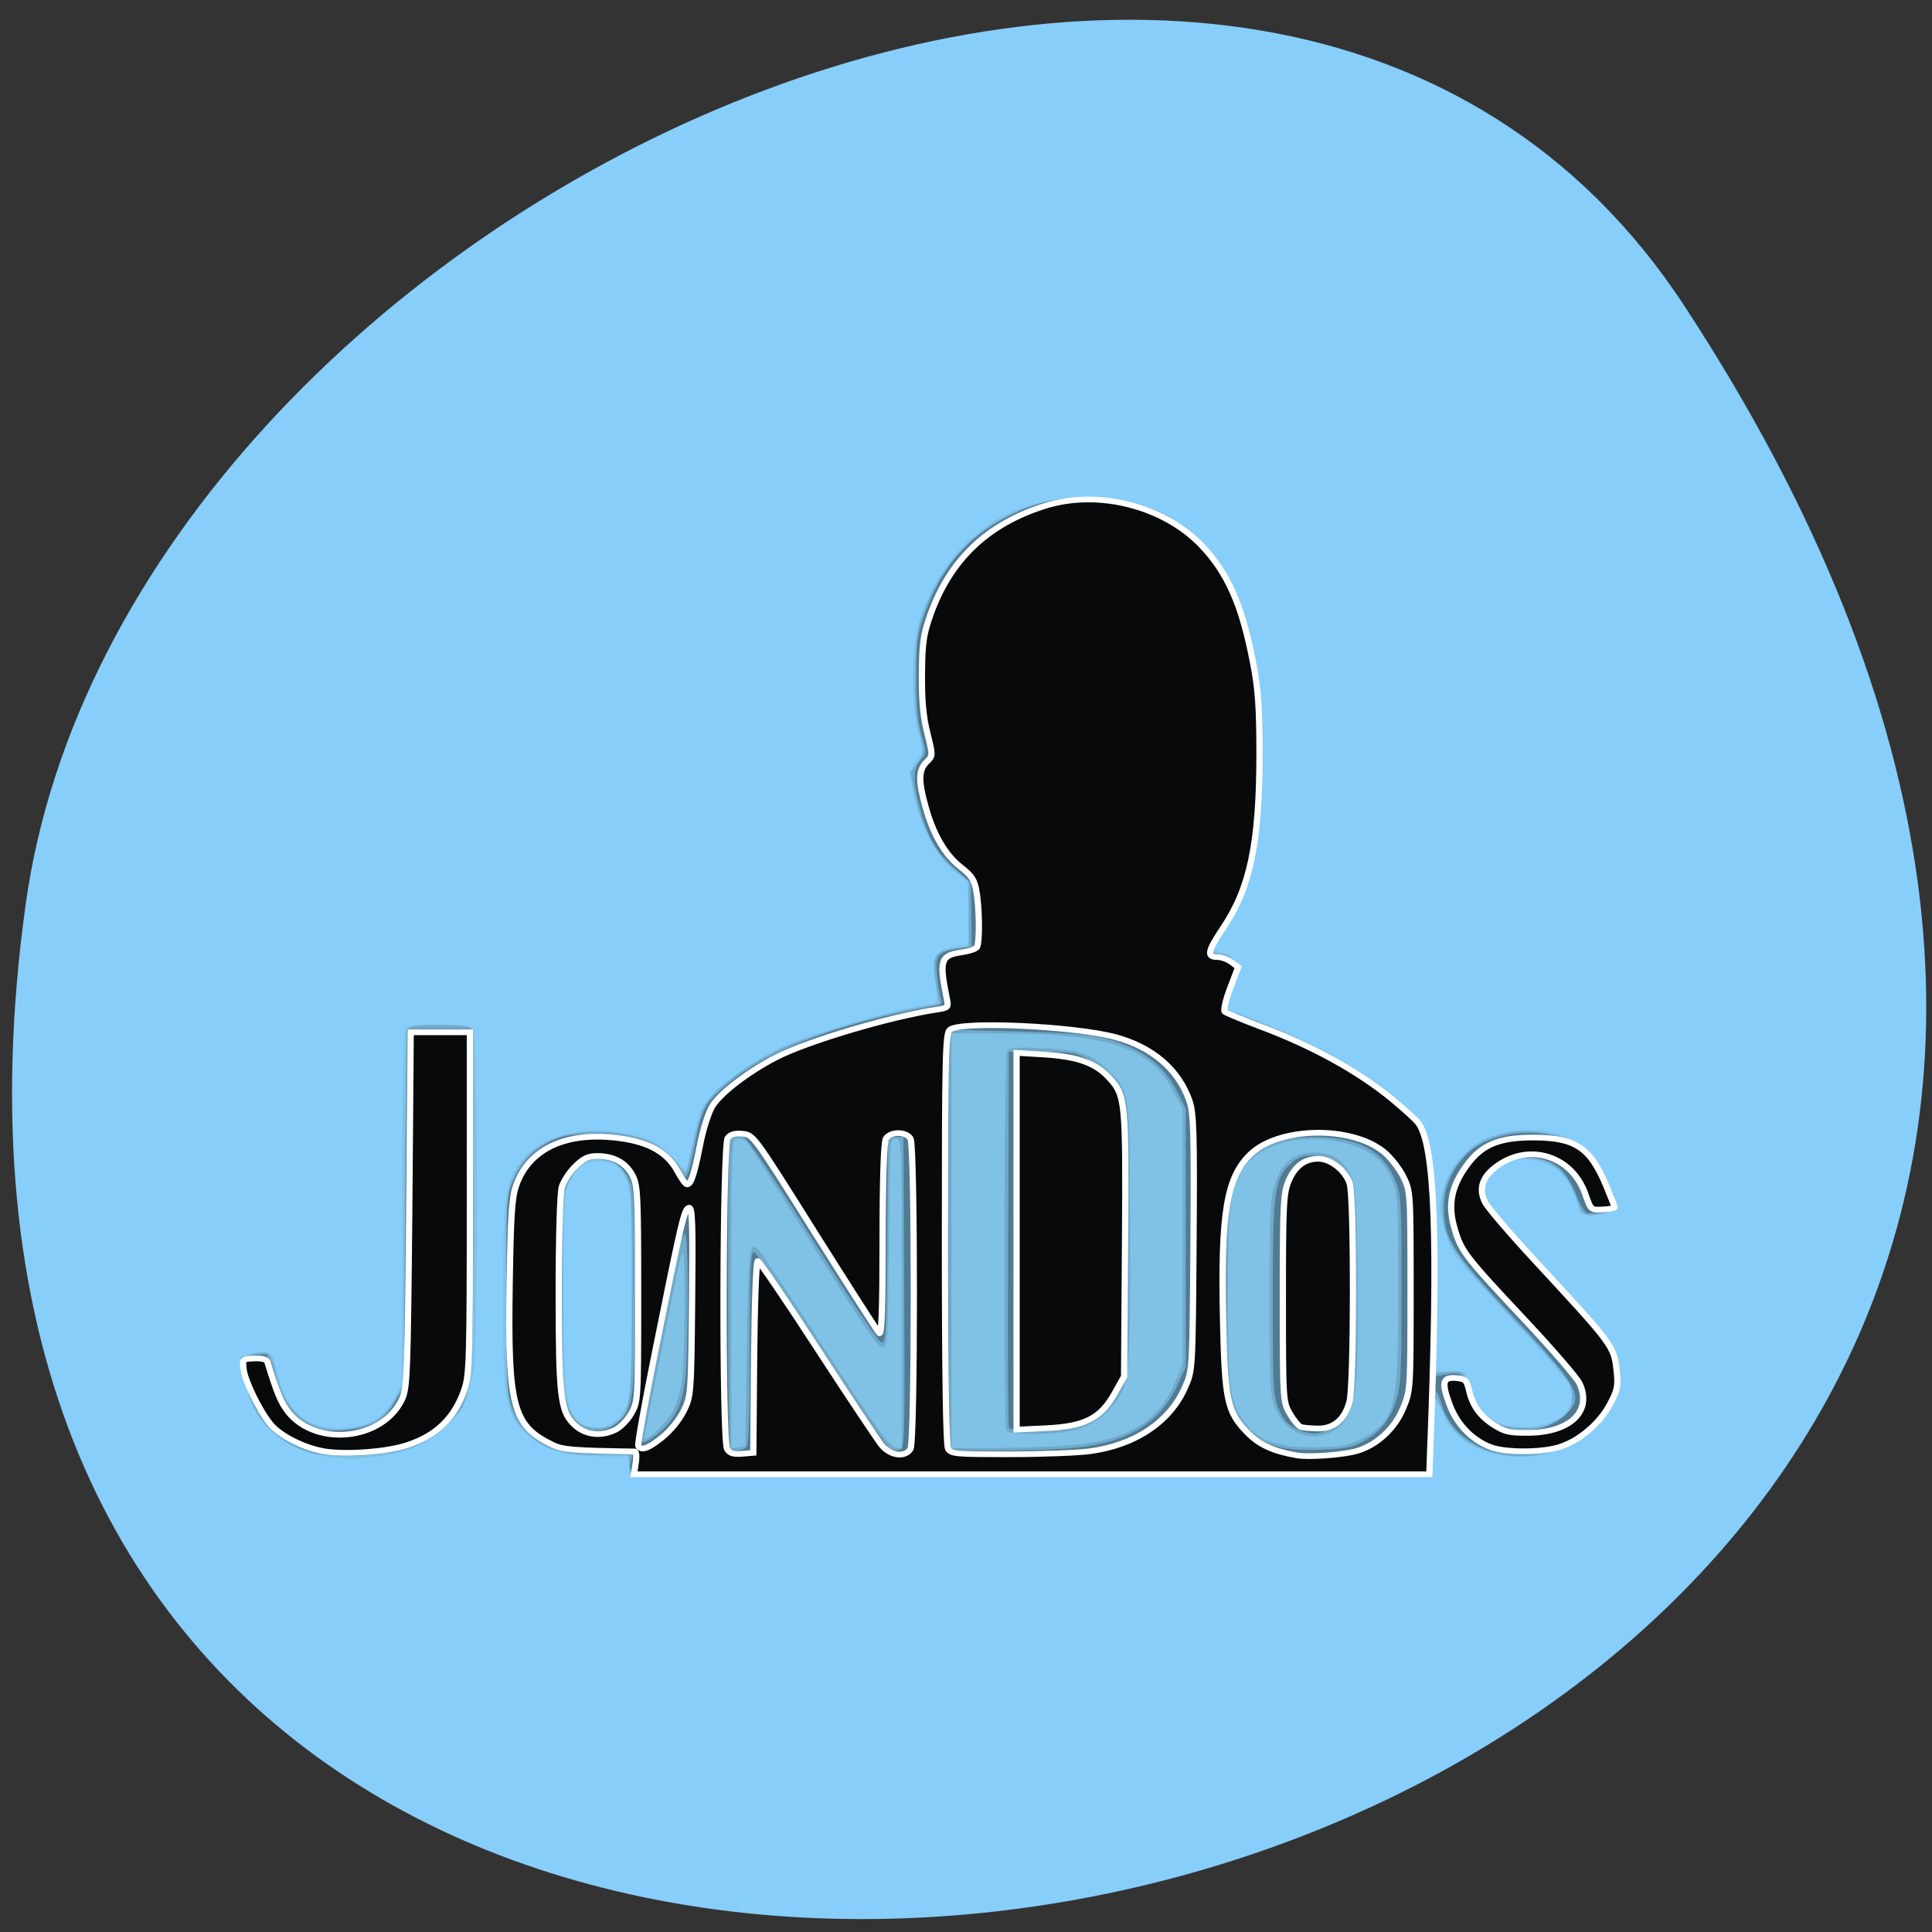 
<svg xmlns="http://www.w3.org/2000/svg" xmlns:xlink="http://www.w3.org/1999/xlink" width="48px" height="48px" viewBox="0 0 48 48" version="1.1">
<rect x="0" y="0" width="48" height="48" fill="#333333" stroke="none"/>
<g id="surface1">
<path style=" stroke:none;fill-rule:nonzero;fill:rgb(52.941%,80.784%,98.039%);fill-opacity:1;" d="M 41.844 7.594 C 69.062 49.133 -5.285 65.211 0.637 22.473 C 3.051 5.043 31.43 -8.301 41.844 7.594 Z M 41.844 7.594 "/>
<path style=" stroke:none;fill-rule:nonzero;fill:rgb(50.196%,75.686%,90.196%);fill-opacity:1;" d="M 15.625 36.395 L 15.625 36.184 L 14.938 36.184 C 13.66 36.184 12.961 35.809 12.652 34.949 C 12.516 34.562 12.5 34.32 12.5 32.199 C 12.5 29.625 12.539 29.375 12.996 28.797 C 13.441 28.234 14.426 27.973 15.445 28.145 C 16.121 28.258 16.309 28.348 16.695 28.75 C 16.871 28.934 17.027 29.07 17.043 29.055 C 17.059 29.039 17.129 28.746 17.199 28.406 C 17.27 28.062 17.359 27.707 17.398 27.609 C 17.578 27.184 18.547 26.422 19.445 26.008 C 20.172 25.668 22.383 25.035 23.102 24.953 C 23.312 24.93 23.309 24.941 23.207 24.211 C 23.145 23.746 23.277 23.586 23.777 23.516 L 24.125 23.469 L 24.082 22.688 L 24.035 21.906 L 23.719 21.664 C 23.344 21.379 22.98 20.758 22.781 20.066 C 22.598 19.422 22.602 19.105 22.793 18.883 C 22.945 18.707 22.945 18.688 22.82 18.219 C 22.641 17.547 22.637 16.125 22.816 15.516 C 23.309 13.852 24.527 12.695 26.07 12.438 C 27.109 12.266 28.164 12.379 28.895 12.742 C 29.398 12.992 30.199 13.77 30.484 14.281 C 31.082 15.367 31.352 16.742 31.352 18.723 C 31.352 20.934 31.125 22.027 30.453 23.047 C 30.27 23.332 30.117 23.574 30.117 23.59 C 30.117 23.605 30.223 23.637 30.352 23.664 C 30.48 23.691 30.637 23.785 30.703 23.875 C 30.809 24.023 30.801 24.078 30.625 24.535 C 30.523 24.812 30.461 25.051 30.488 25.066 C 30.516 25.082 30.852 25.211 31.234 25.355 C 32.594 25.863 33.934 26.617 34.73 27.324 C 35.398 27.914 35.387 27.887 35.633 29.305 C 35.66 29.461 35.68 30.594 35.68 31.824 L 35.68 34.062 L 36.039 34.082 L 36.398 34.105 L 36.512 34.488 C 36.734 35.258 37.398 35.605 38.285 35.41 C 38.906 35.273 39.184 34.871 38.988 34.402 C 38.949 34.305 38.309 33.57 37.562 32.766 C 36.816 31.965 36.156 31.219 36.098 31.113 C 36.035 31.008 35.93 30.723 35.863 30.477 C 35.758 30.113 35.75 29.965 35.82 29.672 C 35.992 28.938 36.527 28.371 37.223 28.18 C 38.676 27.785 39.902 28.512 39.938 29.789 L 39.945 30.152 L 39.617 30.176 C 39.398 30.191 39.281 30.168 39.262 30.105 C 38.988 29.25 38.738 28.957 38.184 28.844 C 37.82 28.77 37.738 28.777 37.422 28.902 C 37.008 29.07 36.789 29.383 36.863 29.691 C 36.887 29.801 37.555 30.594 38.391 31.508 C 39.727 32.973 39.879 33.164 39.965 33.512 C 40.188 34.398 40.039 35.074 39.52 35.559 C 38.422 36.57 36.332 36.332 35.852 35.141 C 35.633 34.598 35.59 34.637 35.59 35.379 C 35.59 35.762 35.555 36.199 35.508 36.344 L 35.43 36.609 L 15.625 36.609 Z M 15.312 35.281 C 15.434 35.172 15.57 34.957 15.617 34.805 C 15.668 34.629 15.699 33.625 15.699 32.059 C 15.699 29.789 15.688 29.566 15.551 29.293 C 15.387 28.961 15.207 28.848 14.832 28.848 C 14.531 28.848 14.305 29.031 14.125 29.43 C 14.023 29.648 14.004 30.082 14.008 32.109 C 14.008 34.488 14.039 34.859 14.277 35.203 C 14.496 35.527 15.004 35.566 15.312 35.281 Z M 8.102 36.184 C 7.355 36.086 6.656 35.641 6.344 35.066 C 6.09 34.605 5.93 33.793 6.074 33.707 C 6.359 33.535 6.734 33.551 6.789 33.73 C 6.805 33.781 6.855 33.98 6.906 34.176 C 7.148 35.094 7.598 35.48 8.43 35.48 C 9.102 35.48 9.508 35.266 9.781 34.77 L 9.992 34.387 L 9.996 30.008 C 9.996 26.699 10.02 25.609 10.09 25.547 C 10.215 25.43 11.629 25.43 11.754 25.547 C 11.871 25.656 11.883 33.289 11.766 34.027 C 11.566 35.285 10.746 36.02 9.352 36.188 C 8.734 36.258 8.652 36.258 8.102 36.184 Z M 8.102 36.184 "/>
<path style=" stroke:none;fill-rule:nonzero;fill:rgb(43.922%,66.275%,79.216%);fill-opacity:1;" d="M 15.676 36.562 C 15.648 36.535 15.625 36.434 15.625 36.332 L 15.625 36.148 L 14.832 36.145 C 13.93 36.141 13.52 36.012 13.105 35.609 C 12.594 35.113 12.578 35.02 12.578 32.199 C 12.578 29.879 12.59 29.629 12.727 29.312 C 13.051 28.539 13.766 28.121 14.777 28.117 C 15.797 28.113 16.566 28.438 16.914 29.023 C 16.961 29.102 17.02 29.148 17.043 29.125 C 17.066 29.105 17.152 28.762 17.238 28.363 C 17.32 27.965 17.461 27.535 17.551 27.406 C 17.84 26.973 18.59 26.434 19.453 26.031 C 20.078 25.742 21.789 25.223 22.648 25.066 L 23.348 24.934 L 23.301 24.688 C 23.125 23.758 23.172 23.633 23.727 23.562 L 24.066 23.523 L 24.066 21.898 L 23.699 21.59 C 23.242 21.203 22.93 20.621 22.746 19.801 L 22.609 19.188 L 22.785 18.969 C 22.906 18.82 22.949 18.688 22.926 18.559 C 22.906 18.457 22.848 18.184 22.793 17.949 C 22.738 17.699 22.715 17.164 22.734 16.609 C 22.758 15.84 22.797 15.602 22.973 15.145 C 23.52 13.699 24.703 12.691 26.148 12.438 C 26.84 12.316 27.203 12.316 27.879 12.445 C 30.113 12.879 31.215 14.746 31.328 18.301 C 31.398 20.535 31.141 21.926 30.457 23 C 30.27 23.293 30.117 23.57 30.117 23.617 C 30.117 23.66 30.203 23.699 30.305 23.699 C 30.523 23.699 30.734 23.867 30.734 24.047 C 30.734 24.113 30.664 24.355 30.578 24.582 C 30.387 25.09 30.387 25.09 30.598 25.148 C 31.051 25.277 32.297 25.805 32.812 26.082 C 33.723 26.578 34.199 26.898 34.785 27.414 C 35.312 27.883 35.332 27.914 35.473 28.461 C 35.598 28.949 35.621 29.355 35.633 31.562 L 35.648 34.105 L 35.996 34.082 C 36.34 34.059 36.348 34.062 36.438 34.328 C 36.723 35.191 36.996 35.43 37.75 35.469 C 38.16 35.488 38.328 35.465 38.582 35.344 C 38.941 35.176 39.059 35.02 39.059 34.703 C 39.059 34.359 38.918 34.176 37.551 32.719 C 36.172 31.254 35.91 30.867 35.844 30.203 C 35.793 29.695 35.91 29.305 36.234 28.871 C 36.688 28.27 37.434 28.012 38.352 28.145 C 39.02 28.242 39.414 28.492 39.691 29 C 39.805 29.207 39.922 29.539 39.949 29.738 C 40 30.074 39.988 30.102 39.82 30.141 C 39.398 30.246 39.301 30.203 39.207 29.891 C 38.988 29.145 38.57 28.785 37.922 28.777 C 37.371 28.777 36.824 29.16 36.824 29.547 C 36.824 29.816 36.973 30.008 38.469 31.633 C 39.59 32.855 39.852 33.18 39.945 33.48 C 40.199 34.277 40.035 35.059 39.504 35.531 C 38.414 36.508 36.516 36.352 35.945 35.238 C 35.844 35.039 35.734 34.816 35.699 34.738 C 35.66 34.648 35.617 34.906 35.578 35.445 C 35.543 35.91 35.496 36.363 35.473 36.449 L 35.434 36.609 L 25.578 36.609 C 20.16 36.609 15.703 36.586 15.676 36.562 Z M 18.555 33.477 C 18.594 30.98 18.617 30.801 18.871 31.078 C 18.93 31.145 19.672 32.262 20.52 33.566 C 21.734 35.434 22.102 35.941 22.234 35.961 L 22.406 35.984 L 22.406 32.133 C 22.406 28.34 22.406 28.285 22.254 28.285 C 22.105 28.285 22.102 28.344 22.082 30.875 C 22.062 33.363 22.055 33.469 21.914 33.469 C 21.805 33.469 21.395 32.863 20.207 30.965 C 19.348 29.586 18.605 28.422 18.559 28.371 C 18.508 28.324 18.402 28.285 18.32 28.285 C 18.172 28.285 18.168 28.355 18.168 32.133 L 18.168 35.984 L 18.34 35.961 L 18.516 35.938 Z M 26.707 35.898 C 28.051 35.762 28.805 35.289 29.199 34.336 L 29.383 33.891 L 29.383 27.539 L 29.133 27.074 C 28.559 26.008 27.523 25.676 24.762 25.676 L 23.641 25.676 L 23.641 35.973 L 24.801 35.973 C 25.438 35.973 26.297 35.938 26.707 35.898 Z M 25 35.508 C 24.926 35.332 24.945 26.215 25.02 26.105 C 25.074 26.031 25.27 26.016 25.887 26.039 C 26.809 26.074 27.141 26.191 27.59 26.648 C 28.074 27.141 28.074 27.129 28.074 30.754 C 28.074 34.395 28.066 34.449 27.559 35.016 C 27.164 35.449 26.676 35.617 25.789 35.621 C 25.184 35.621 25.035 35.602 25 35.508 Z M 33.836 35.742 C 34.676 35.289 34.742 35.012 34.738 32.027 C 34.738 29.746 34.73 29.645 34.566 29.277 C 34.348 28.793 34 28.535 33.355 28.383 C 32.371 28.152 31.383 28.391 30.941 28.961 C 30.562 29.453 30.508 29.867 30.508 32.199 C 30.504 34.523 30.551 34.855 30.945 35.371 C 31.285 35.812 31.809 35.984 32.742 35.957 C 33.379 35.938 33.523 35.91 33.836 35.742 Z M 32.125 35.535 C 31.949 35.43 31.801 35.246 31.699 35.02 C 31.555 34.691 31.543 34.512 31.543 32.234 C 31.543 30.113 31.562 29.75 31.68 29.402 C 31.859 28.867 32.152 28.637 32.656 28.637 C 33.109 28.637 33.355 28.797 33.559 29.219 C 33.684 29.488 33.703 29.766 33.727 31.848 C 33.754 34.527 33.688 35.066 33.289 35.434 C 32.973 35.719 32.488 35.766 32.125 35.535 Z M 16.684 35.117 C 16.781 34.945 16.895 34.617 16.934 34.387 C 17.016 33.926 17.043 31.055 16.965 31.125 C 16.938 31.148 16.883 31.32 16.848 31.508 C 16.633 32.531 16.008 35.684 16.008 35.727 C 16.008 35.863 16.531 35.391 16.684 35.117 Z M 15.352 35.312 C 15.672 35.02 15.699 34.738 15.699 32.059 C 15.699 29.715 15.688 29.496 15.551 29.223 C 15.43 28.98 15.348 28.914 15.082 28.84 C 14.648 28.723 14.414 28.84 14.16 29.309 C 13.969 29.656 13.965 29.672 13.941 31.941 C 13.918 33.902 13.934 34.293 14.047 34.711 C 14.199 35.289 14.406 35.48 14.867 35.48 C 15.082 35.48 15.223 35.43 15.352 35.312 Z M 7.715 36.09 C 6.762 35.805 6.207 35.133 6.031 34.055 L 5.98 33.723 L 6.258 33.652 C 6.414 33.613 6.586 33.602 6.645 33.621 C 6.703 33.641 6.789 33.836 6.84 34.059 C 7.094 35.172 7.781 35.672 8.797 35.48 C 9.32 35.379 9.559 35.211 9.824 34.75 L 10.035 34.387 L 10.059 29.98 C 10.074 26.621 10.102 25.559 10.172 25.52 C 10.297 25.445 11.551 25.449 11.676 25.523 C 11.758 25.57 11.773 26.441 11.754 29.984 C 11.727 35.02 11.758 34.781 11.035 35.449 C 10.484 35.961 9.977 36.125 8.879 36.16 C 8.309 36.176 7.926 36.152 7.715 36.09 Z M 7.715 36.09 "/>
<path style=" stroke:none;fill-rule:nonzero;fill:rgb(31.765%,48.235%,57.647%);fill-opacity:1;" d="M 15.68 36.562 C 15.652 36.539 15.652 36.43 15.676 36.316 L 15.719 36.113 L 14.961 36.113 C 13.703 36.113 13.059 35.785 12.734 34.977 C 12.59 34.625 12.578 34.422 12.578 32.164 C 12.578 29.781 12.582 29.723 12.758 29.324 C 12.961 28.867 13.258 28.562 13.727 28.336 C 13.988 28.211 14.176 28.184 14.777 28.184 C 15.918 28.18 16.395 28.375 16.836 29.016 C 17.02 29.281 17.039 29.289 17.094 29.152 C 17.129 29.07 17.215 28.707 17.285 28.344 C 17.445 27.535 17.508 27.422 18.027 26.977 C 19.051 26.094 20.836 25.414 23.246 24.992 C 23.391 24.969 23.418 24.934 23.375 24.805 C 23.348 24.723 23.305 24.461 23.281 24.227 C 23.23 23.727 23.293 23.652 23.809 23.57 L 24.141 23.516 L 24.133 22.723 L 24.121 21.93 L 23.734 21.59 C 23.27 21.184 23.066 20.836 22.867 20.117 C 22.676 19.418 22.676 19.109 22.871 18.883 C 23.02 18.707 23.02 18.691 22.895 18.254 C 22.801 17.938 22.766 17.523 22.766 16.82 C 22.766 15.934 22.785 15.773 22.977 15.25 C 23.422 14.016 24.105 13.258 25.262 12.727 C 27.367 11.754 29.918 12.762 30.699 14.875 C 31.121 16.016 31.219 16.648 31.254 18.441 C 31.301 20.926 31.086 22.035 30.355 23.094 C 30.184 23.348 30.039 23.586 30.039 23.625 C 30.039 23.668 30.125 23.699 30.234 23.699 C 30.34 23.699 30.496 23.762 30.582 23.84 C 30.754 24 30.738 24.121 30.488 24.715 C 30.406 24.906 30.367 25.082 30.402 25.113 C 30.438 25.141 30.602 25.203 30.773 25.25 C 31.953 25.59 34.07 26.758 34.832 27.488 C 35.516 28.145 35.602 28.621 35.602 31.859 L 35.602 34.203 L 35.809 34.168 C 36.297 34.078 36.305 34.082 36.48 34.547 C 36.68 35.07 36.832 35.242 37.246 35.418 C 37.801 35.648 38.465 35.547 38.883 35.16 C 39.379 34.707 39.266 34.492 37.523 32.633 C 36.07 31.082 35.879 30.777 35.875 30.012 C 35.871 29.539 36.051 29.098 36.398 28.723 C 37.016 28.051 38.496 27.945 39.25 28.512 C 39.578 28.758 39.887 29.324 39.961 29.809 C 40.004 30.117 40.004 30.117 39.766 30.129 C 39.633 30.133 39.484 30.141 39.438 30.145 C 39.391 30.148 39.27 29.953 39.172 29.707 C 39.074 29.457 38.902 29.168 38.785 29.055 C 38.305 28.598 37.305 28.676 36.918 29.203 C 36.586 29.648 36.566 29.617 38.613 31.844 C 39.988 33.344 40.105 33.551 40.043 34.355 C 39.957 35.48 39.004 36.16 37.602 36.105 C 37.098 36.082 36.945 36.047 36.625 35.863 C 36.191 35.617 35.93 35.297 35.809 34.867 C 35.766 34.699 35.699 34.562 35.668 34.562 C 35.555 34.562 35.512 34.789 35.512 35.434 C 35.512 35.789 35.492 36.199 35.465 36.344 L 35.418 36.609 L 25.57 36.609 C 20.156 36.609 15.707 36.59 15.68 36.562 Z M 18.539 35.961 C 18.605 35.898 18.629 35.25 18.629 33.488 C 18.629 31.609 18.652 31.105 18.73 31.105 C 18.781 31.105 19.535 32.191 20.406 33.52 C 21.273 34.844 22.039 35.961 22.109 36 C 22.176 36.035 22.289 36.047 22.359 36.023 C 22.477 35.98 22.484 35.645 22.465 32.113 L 22.445 28.25 L 22.062 28.25 L 22.039 30.812 C 22.023 33.133 22.008 33.371 21.895 33.352 C 21.824 33.336 21.113 32.277 20.207 30.824 C 19.266 29.32 18.582 28.297 18.488 28.258 C 18.402 28.223 18.277 28.215 18.211 28.238 C 18.105 28.273 18.09 28.711 18.09 32.113 C 18.09 34.223 18.113 35.973 18.141 35.996 C 18.223 36.07 18.438 36.051 18.539 35.961 Z M 26.707 35.969 C 28.023 35.84 28.816 35.355 29.25 34.422 L 29.461 33.961 L 29.461 27.543 L 29.238 27.102 C 28.98 26.59 28.574 26.223 28 25.984 C 27.383 25.723 26.973 25.672 25.203 25.625 L 23.562 25.582 L 23.562 30.766 C 23.562 33.617 23.586 35.973 23.617 35.996 C 23.695 36.07 25.883 36.051 26.707 35.969 Z M 25.066 35.461 C 25.043 35.414 25.035 33.293 25.047 30.754 L 25.066 26.133 L 25.879 26.133 C 26.625 26.133 26.715 26.148 27.055 26.332 C 27.527 26.586 27.852 26.992 27.957 27.473 C 28.016 27.727 28.035 28.875 28.02 30.977 C 27.996 34.07 27.996 34.109 27.82 34.457 C 27.598 34.895 27.242 35.246 26.84 35.414 C 26.465 35.574 25.125 35.609 25.066 35.461 Z M 33.742 35.875 C 34.227 35.645 34.504 35.34 34.668 34.855 C 34.805 34.445 34.82 34.195 34.82 32.051 C 34.82 29.879 34.809 29.668 34.668 29.332 C 34.355 28.578 33.734 28.25 32.621 28.25 C 31.902 28.25 31.52 28.355 31.148 28.656 C 30.516 29.164 30.43 29.574 30.43 32.199 C 30.43 34.438 30.488 34.922 30.793 35.316 C 31.23 35.875 31.711 36.047 32.738 36.02 C 33.258 36.008 33.547 35.965 33.742 35.875 Z M 32.199 35.496 C 32 35.406 31.891 35.285 31.777 35.02 C 31.633 34.691 31.621 34.504 31.621 32.27 C 31.621 29.602 31.664 29.277 32.059 28.918 C 32.246 28.746 32.352 28.707 32.637 28.707 C 33.109 28.707 33.453 29.012 33.574 29.539 C 33.691 30.043 33.691 34.008 33.574 34.629 C 33.5 35.016 33.441 35.137 33.199 35.355 C 32.871 35.656 32.625 35.691 32.199 35.496 Z M 16.359 35.609 C 16.719 35.32 16.91 34.969 17.008 34.41 C 17.105 33.863 17.117 30.707 17.02 30.652 C 16.98 30.629 16.895 30.891 16.824 31.23 C 16.434 33.137 15.934 35.684 15.934 35.754 C 15.934 35.887 16.07 35.84 16.359 35.609 Z M 15.309 35.367 C 15.738 35.039 15.777 34.75 15.777 32.098 C 15.777 30.609 15.746 29.629 15.695 29.453 C 15.574 29.055 15.242 28.777 14.891 28.777 C 14.508 28.777 14.344 28.875 14.141 29.223 C 13.969 29.516 13.965 29.559 13.965 32.094 C 13.965 34.422 13.98 34.699 14.109 35.004 C 14.336 35.547 14.867 35.707 15.309 35.367 Z M 8.07 36.113 C 7.52 36.027 7.172 35.863 6.773 35.5 C 6.391 35.148 6.125 34.621 6.023 34.02 C 5.977 33.727 5.977 33.723 6.246 33.676 C 6.398 33.652 6.559 33.645 6.609 33.66 C 6.66 33.676 6.762 33.906 6.836 34.18 C 7.02 34.832 7.242 35.16 7.66 35.383 C 7.961 35.547 8.062 35.562 8.527 35.535 C 9.211 35.488 9.547 35.305 9.824 34.82 L 10.035 34.457 L 10.113 25.566 L 11.73 25.566 L 11.754 29.484 C 11.766 31.75 11.742 33.641 11.699 33.977 C 11.531 35.23 10.785 35.93 9.41 36.113 C 8.809 36.191 8.566 36.191 8.07 36.113 Z M 8.07 36.113 "/>
<path style="fill-rule:nonzero;fill:rgb(3.137%,3.529%,3.922%);fill-opacity:1;stroke-width:1.358;stroke-linecap:butt;stroke-linejoin:miter;stroke:rgb(100%,100%,100%);stroke-opacity:1;stroke-miterlimit:4;" d="M 86.255 230.803 C 86.462 229.337 86.358 228.096 86.014 228.096 C 72.565 227.871 70.329 227.683 68.094 226.48 C 59.46 221.932 58.359 217.346 58.772 188.289 C 59.013 171.562 59.254 167.39 60.217 164.458 C 63.14 155.436 71.671 151.414 83.572 153.406 C 89.523 154.421 93.307 156.902 95.405 161.262 C 96.23 162.916 97.125 164.307 97.434 164.307 C 98.294 164.307 99.016 161.864 100.289 154.759 C 100.908 151.226 102.112 147.091 102.938 145.625 C 104.692 142.468 110.815 137.356 116.868 133.935 C 123.782 130.063 141.531 124.275 151.85 122.545 C 154.361 122.132 154.43 122.019 154.051 119.952 C 152.332 110.63 152.676 109.577 157.491 108.825 C 158.901 108.6 160.312 108.073 160.587 107.66 C 161.24 106.72 161.172 98.338 160.484 94.203 C 160.071 91.534 159.452 90.519 157.113 88.527 C 153.742 85.633 151.162 80.896 149.477 74.356 C 147.826 68.041 147.86 65.297 149.614 63.417 C 151.025 61.914 151.025 61.914 149.821 56.576 C 148.926 52.78 148.582 48.795 148.617 42.442 C 148.686 34.887 148.961 32.857 150.474 28.196 C 154.774 15.077 162.823 6.62 175.309 2.259 C 186.832 -1.763 201.106 2.109 209.43 11.506 C 215.278 18.16 218.408 25.903 220.816 39.811 C 221.917 45.976 222.192 50.712 222.192 61.425 C 222.192 82.738 220.162 93.414 214.315 102.961 C 210.91 108.525 210.6 109.991 212.973 109.991 C 213.868 109.991 215.244 110.517 216.069 111.193 L 217.548 112.396 L 215.794 117.433 C 214.796 120.328 214.315 122.733 214.624 123.072 C 214.968 123.372 218.442 124.951 222.329 126.567 C 233.612 131.153 243.793 137.318 251.154 143.971 C 253.699 146.302 256.245 148.82 256.761 149.572 C 260.441 154.797 261.198 177.614 259.375 228.284 L 259.203 233.547 L 85.877 233.547 Z M 243.277 228.021 C 247.645 226.706 251.635 222.721 253.493 217.759 C 255.11 213.587 255.11 213.136 255.11 189.755 C 255.11 166.224 255.11 165.961 253.527 162.428 C 252.633 160.473 250.741 157.804 249.296 156.526 C 242.348 150.249 226.629 150.474 220.334 156.977 C 215.037 162.465 213.73 170.961 214.246 196.521 C 214.624 215.955 215.14 218.586 219.509 223.548 C 222.123 226.518 225.115 228.021 230.344 229.036 C 232.889 229.525 240.181 228.961 243.277 228.021 Z M 231.169 222.232 C 230.688 222.007 229.621 220.616 228.796 219.037 C 227.317 216.293 227.282 215.767 227.282 191.447 C 227.282 169.194 227.42 166.337 228.521 163.518 C 229.897 159.947 232.029 158.18 235.022 158.18 C 237.705 158.18 241.007 161.037 241.867 164.157 C 242.83 167.653 242.795 212.346 241.798 216.256 C 240.732 220.503 238.358 222.683 234.85 222.608 C 233.302 222.571 231.651 222.42 231.169 222.232 Z M 112.053 205.543 C 112.156 192.913 112.5 182.613 112.844 182.613 C 113.154 182.613 119.001 192.011 125.812 203.513 C 132.622 214.978 138.951 225.352 139.846 226.593 C 141.772 229.186 145.005 229.638 146.14 227.457 C 147.103 225.653 147.103 155.211 146.14 153.369 C 145.211 151.602 141.703 151.602 140.774 153.369 C 140.327 154.233 140.052 163.104 140.052 177.614 C 140.052 193.815 139.846 200.318 139.33 199.829 C 138.951 199.416 132.622 188.59 125.261 175.772 C 112.018 152.654 111.881 152.429 109.542 152.203 C 107.891 152.015 106.928 152.316 106.309 153.181 C 105.173 154.722 105.036 225.39 106.171 227.495 C 106.721 228.547 107.444 228.811 109.404 228.66 L 111.881 228.435 Z M 185.146 228.059 C 195.053 226.63 202.654 221.067 205.956 212.797 C 207.607 208.775 207.607 208.663 207.814 178.253 C 207.986 151.752 207.848 147.317 206.92 144.31 C 204.512 136.792 198.836 131.454 190.719 129.086 C 181.5 126.417 156.838 125.214 154.705 127.357 C 153.742 128.297 153.639 133.747 153.639 177.276 C 153.639 209.678 153.879 226.593 154.327 227.457 C 155.015 228.698 155.875 228.773 167.741 228.773 C 174.724 228.773 182.567 228.435 185.146 228.059 Z M 169.255 177.877 L 169.255 132.882 L 175.481 133.296 C 182.738 133.822 186.591 135.363 189.549 138.972 C 192.989 143.144 193.092 144.422 192.886 178.591 L 192.679 210.204 L 190.615 214.226 C 187.588 220.165 184.149 222.082 175.722 222.533 L 169.255 222.871 Z M 91.999 224.751 C 93.788 223.172 95.749 220.541 96.677 218.473 C 98.294 214.94 98.328 214.414 98.535 192.236 C 98.707 173.667 98.604 169.645 97.847 169.87 C 96.815 170.209 96.265 172.802 90.555 203.889 C 88.285 216.181 86.599 226.48 86.806 226.818 C 87.528 227.984 88.973 227.42 91.999 224.751 Z M 81.715 222.984 C 82.815 222.42 84.398 220.691 85.223 219.112 C 86.771 216.256 86.771 215.917 86.771 190.432 C 86.771 166.525 86.668 164.458 85.498 162.052 C 84.019 159.045 81.405 157.504 77.897 157.504 C 75.902 157.504 74.939 157.992 73.15 159.909 C 71.877 161.225 70.57 163.443 70.157 164.833 C 69.745 166.337 69.469 176.637 69.469 190.432 C 69.469 214.677 69.848 218.361 72.703 221.518 C 75.007 224.112 78.481 224.676 81.715 222.984 Z M 18.803 228.134 C 14.4 227.457 8.862 224.488 6.695 221.631 C 4.287 218.473 1.054 211.219 0.779 208.4 C 0.538 206.031 0.572 205.994 3.118 205.881 C 4.631 205.806 5.801 206.107 5.938 206.595 C 8.071 214.188 8.931 216.444 10.513 218.661 C 16.67 227.119 31.048 225.428 35.279 215.692 C 36.448 213.023 36.552 209.79 36.896 170.397 L 37.205 127.958 L 50.104 127.958 L 50.104 168.705 C 50.104 205.355 50.001 209.828 48.935 213.211 C 46.802 220.127 42.743 224.413 36.173 226.668 C 31.77 228.172 23.687 228.848 18.803 228.134 Z M 272.446 227.006 C 268.387 225.277 265.153 221.518 263.571 216.744 C 261.817 211.519 262.127 210.279 265.119 210.58 C 267.045 210.768 267.355 211.106 267.836 213.399 C 268.593 217.12 270.279 219.714 273.374 221.857 C 275.713 223.435 276.676 223.698 280.873 223.661 C 289.988 223.548 294.769 218.436 291.914 211.783 C 291.364 210.505 285.964 203.626 279.875 196.521 C 266.805 181.26 266.082 180.17 264.638 174.569 C 263.227 169.119 264.018 164.758 267.32 159.796 C 270.623 154.797 274.372 153.106 281.939 153.106 C 291.054 153.143 294.288 155.511 297.762 164.645 C 298.759 167.277 299.585 169.57 299.585 169.758 C 299.585 169.983 298.415 170.209 297.005 170.284 C 294.425 170.434 294.425 170.434 293.221 166.675 C 290.263 157.24 280.529 154.12 273.443 160.323 C 270.691 162.728 269.969 165.397 271.311 168.48 C 271.826 169.72 276.676 175.922 282.042 182.275 C 299.55 203.024 299.482 202.911 300.066 209.189 C 300.376 212.459 300.17 213.587 298.553 216.857 C 296.317 221.443 291.845 225.578 287.546 227.044 C 283.59 228.397 275.576 228.397 272.446 227.006 Z M 272.446 227.006 " transform="matrix(0.114,0,0,0.104,5.962,12.339)"/>
</g>
</svg>
